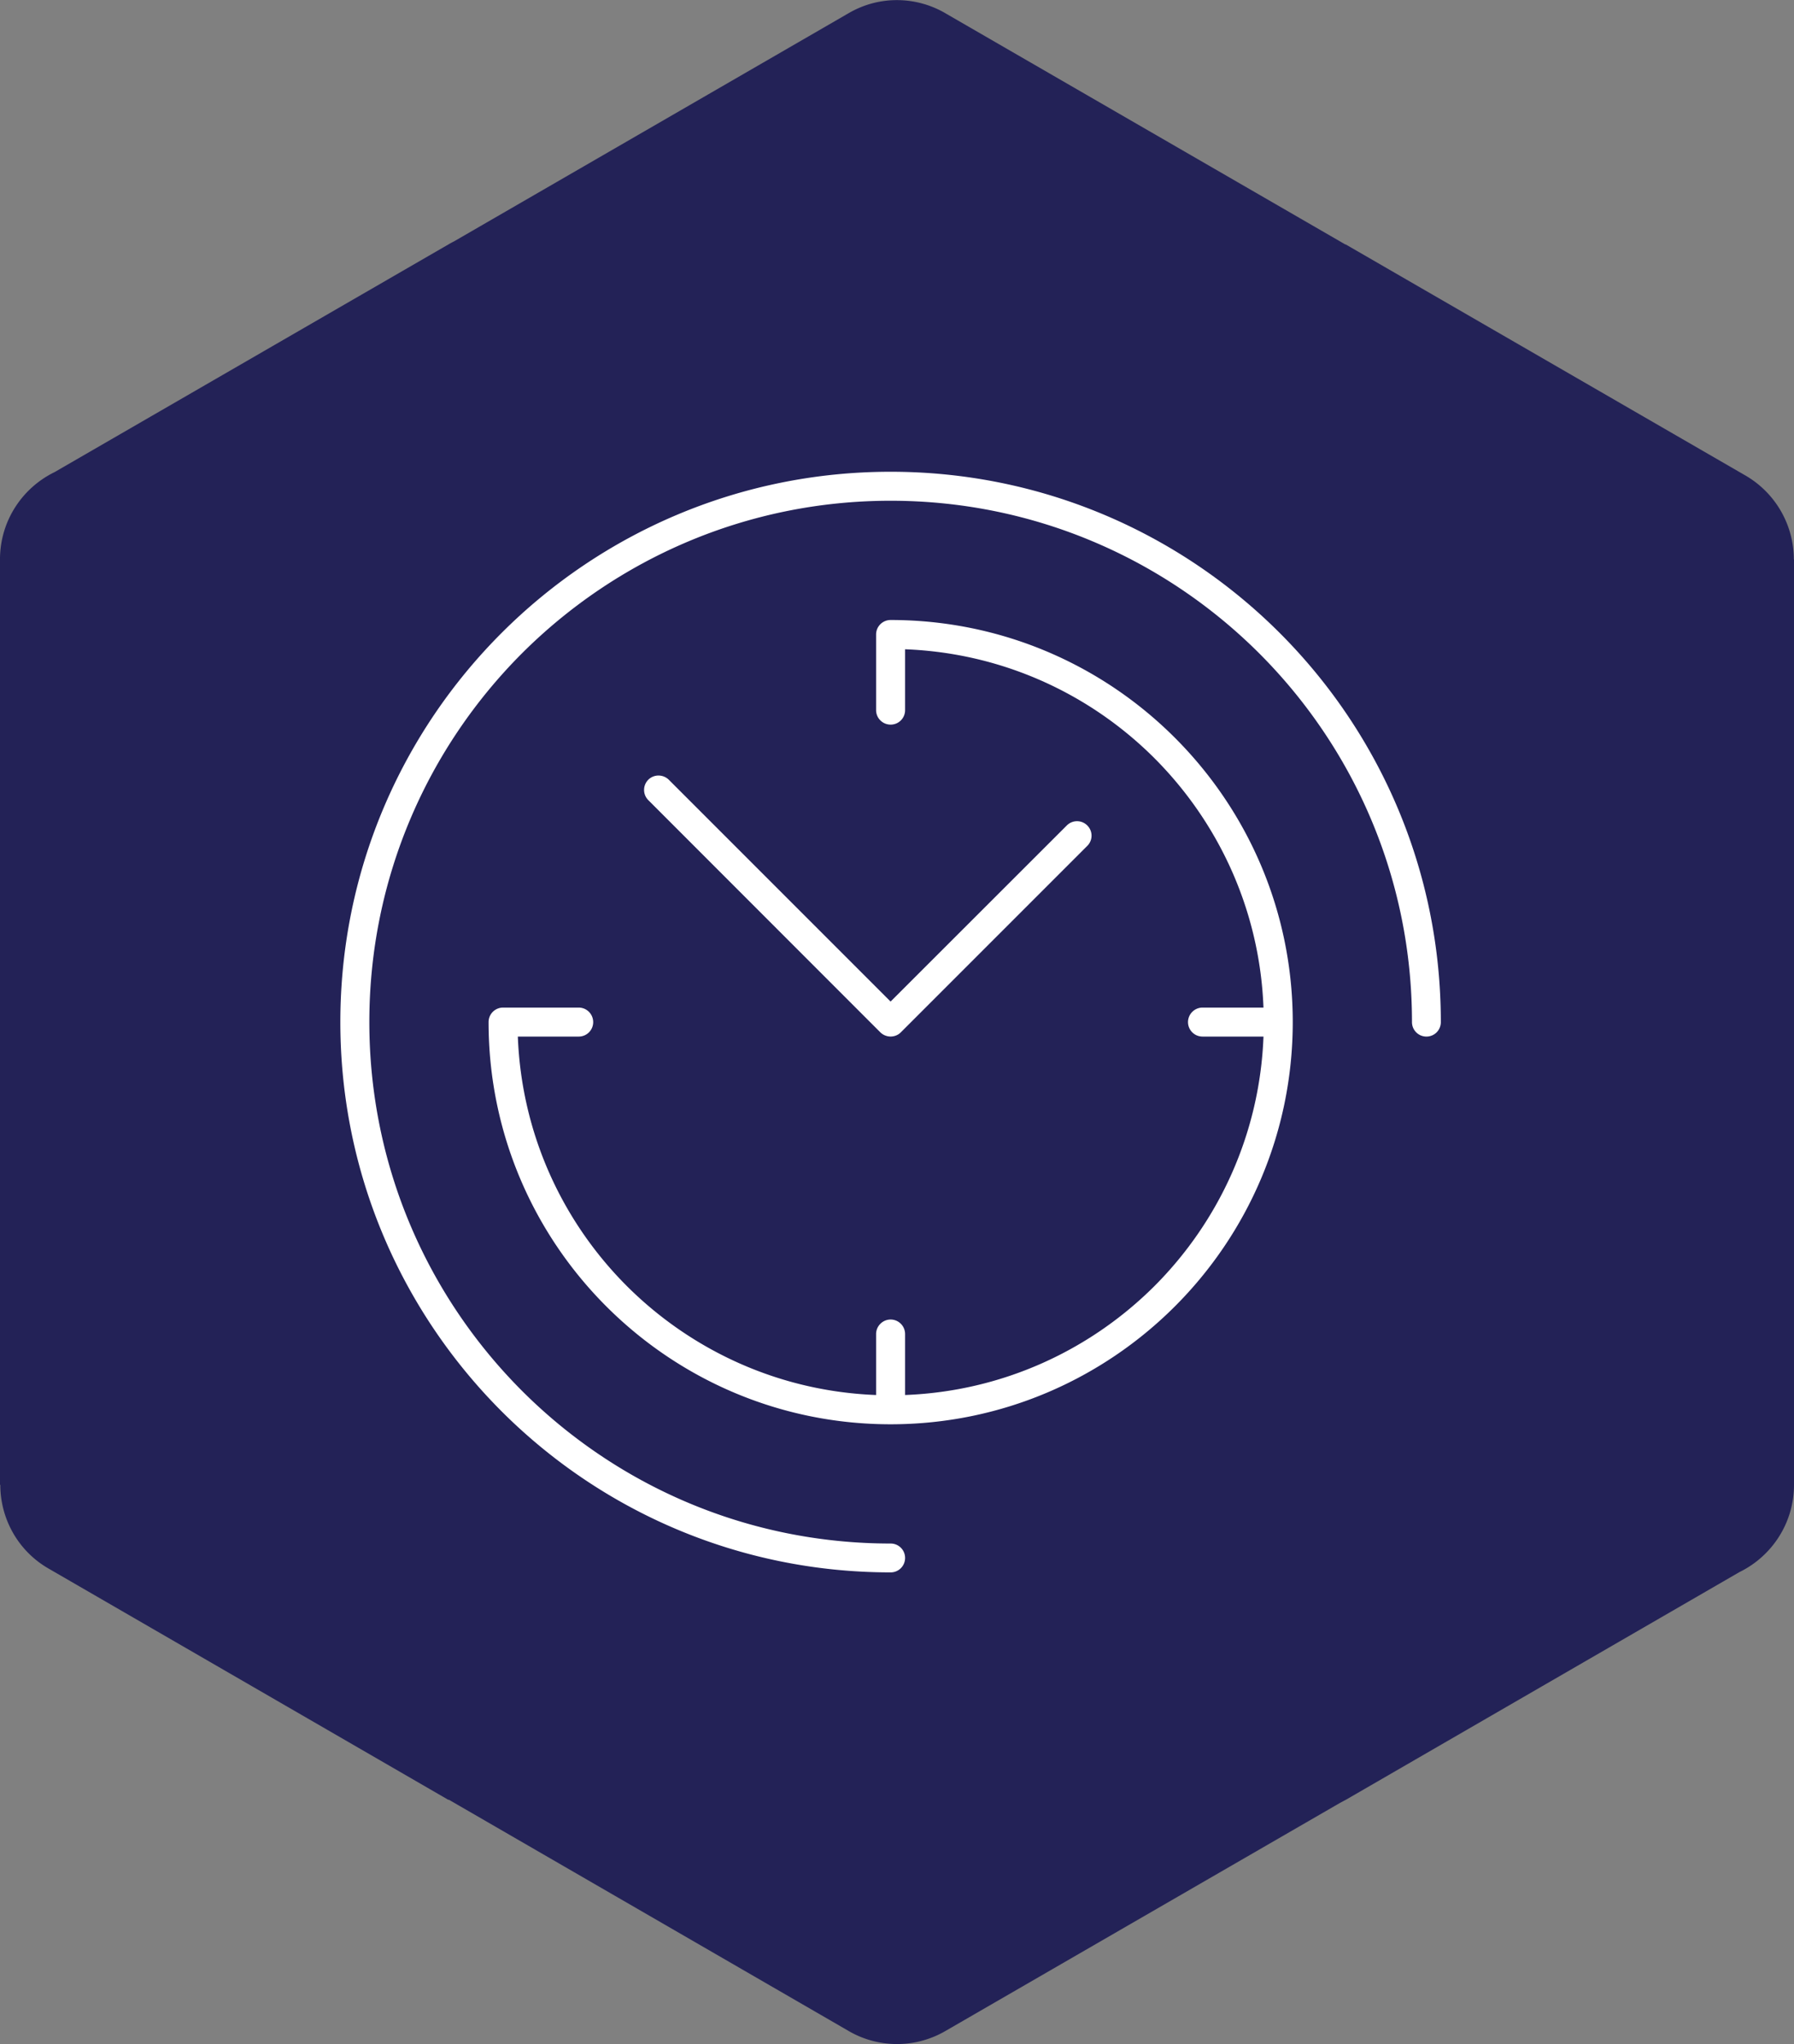 <svg xmlns="http://www.w3.org/2000/svg" width="280" height="319" viewBox="0 0 280 319"><rect x="0" y="0" width="280" height="319" fill="#808080" stroke="none"/><g><g><path fill="#232257" d="M147.723 2.166l62.27 35.994.024-.024 62.438 36.088a15.15 15.15 0 0 1 7.521 13.087H280v144.402c0 5.983-3.475 11.155-8.498 13.61l-61.485 35.565c-.285.143-.57.31-.856.453l-61.652 35.635a15.028 15.028 0 0 1-15.21-.119l-62.27-36.017-.025.048-62.436-36.113C2.735 241.986.046 236.91.046 231.713h-.048V87.31c0-6.007 3.475-11.18 8.522-13.635l61.484-35.54c.286-.167.548-.31.834-.453l61.675-35.66c4.88-2.813 10.688-2.574 15.21.143z"/></g><g><path fill="#fff" d="M141.262 243.117a2.25 2.25 0 0 1-2.262 2.262c-23.711 0-45.181-9.604-60.718-25.14-15.537-15.559-25.162-37.029-25.162-60.74 0-23.71 9.625-45.18 25.162-60.717C93.82 83.245 115.29 73.62 139 73.62c23.71 0 45.202 9.625 60.739 25.162 15.536 15.537 25.14 37.007 25.14 60.717a2.245 2.245 0 0 1-2.24 2.263 2.25 2.25 0 0 1-2.263-2.263c0-22.472-9.113-42.811-23.839-57.537C181.811 87.257 161.473 78.144 139 78.144s-42.812 9.113-57.538 23.818c-14.704 14.726-23.817 35.065-23.817 57.537 0 22.473 9.113 42.812 23.817 57.538 14.726 14.726 35.065 23.839 57.538 23.839a2.245 2.245 0 0 1 2.262 2.24zm42.107-127.987c11.354 11.354 18.397 27.04 18.397 44.37 0 17.329-7.043 33.015-18.397 44.37-11.354 11.353-27.04 18.396-44.37 18.396-17.329 0-33.015-7.043-44.369-18.397s-18.375-27.04-18.375-44.37a2.263 2.263 0 0 1 2.262-2.262h11.802a2.263 2.263 0 0 1 2.262 2.262 2.25 2.25 0 0 1-2.262 2.263h-9.497c.579 15.19 6.963 28.88 17.01 38.927 10.045 10.026 23.734 16.428 38.905 17.01v-9.519a2.277 2.277 0 0 1 2.263-2.262 2.263 2.263 0 0 1 2.262 2.262v9.518c15.191-.58 28.881-6.983 38.928-17.009 10.026-10.046 16.428-23.736 17.009-38.927h-9.519a2.263 2.263 0 0 1-2.262-2.263 2.277 2.277 0 0 1 2.262-2.262h9.518c-.58-15.171-6.983-28.86-17.008-38.906-10.047-10.046-23.737-16.43-38.928-17.009v9.497A2.25 2.25 0 0 1 139 113.08a2.263 2.263 0 0 1-2.263-2.262V99.017A2.263 2.263 0 0 1 139 96.754c17.33 0 33.015 7.022 44.37 18.376zm-82.187 9.732a2.254 2.254 0 0 1 0-3.18c.875-.875 2.305-.875 3.201 0L139 156.299l27.51-27.49a2.254 2.254 0 0 1 3.18 0 2.242 2.242 0 0 1 0 3.202L140.6 161.1c-.875.875-2.305.875-3.2 0l-.002-.001z"/></g></g></svg>